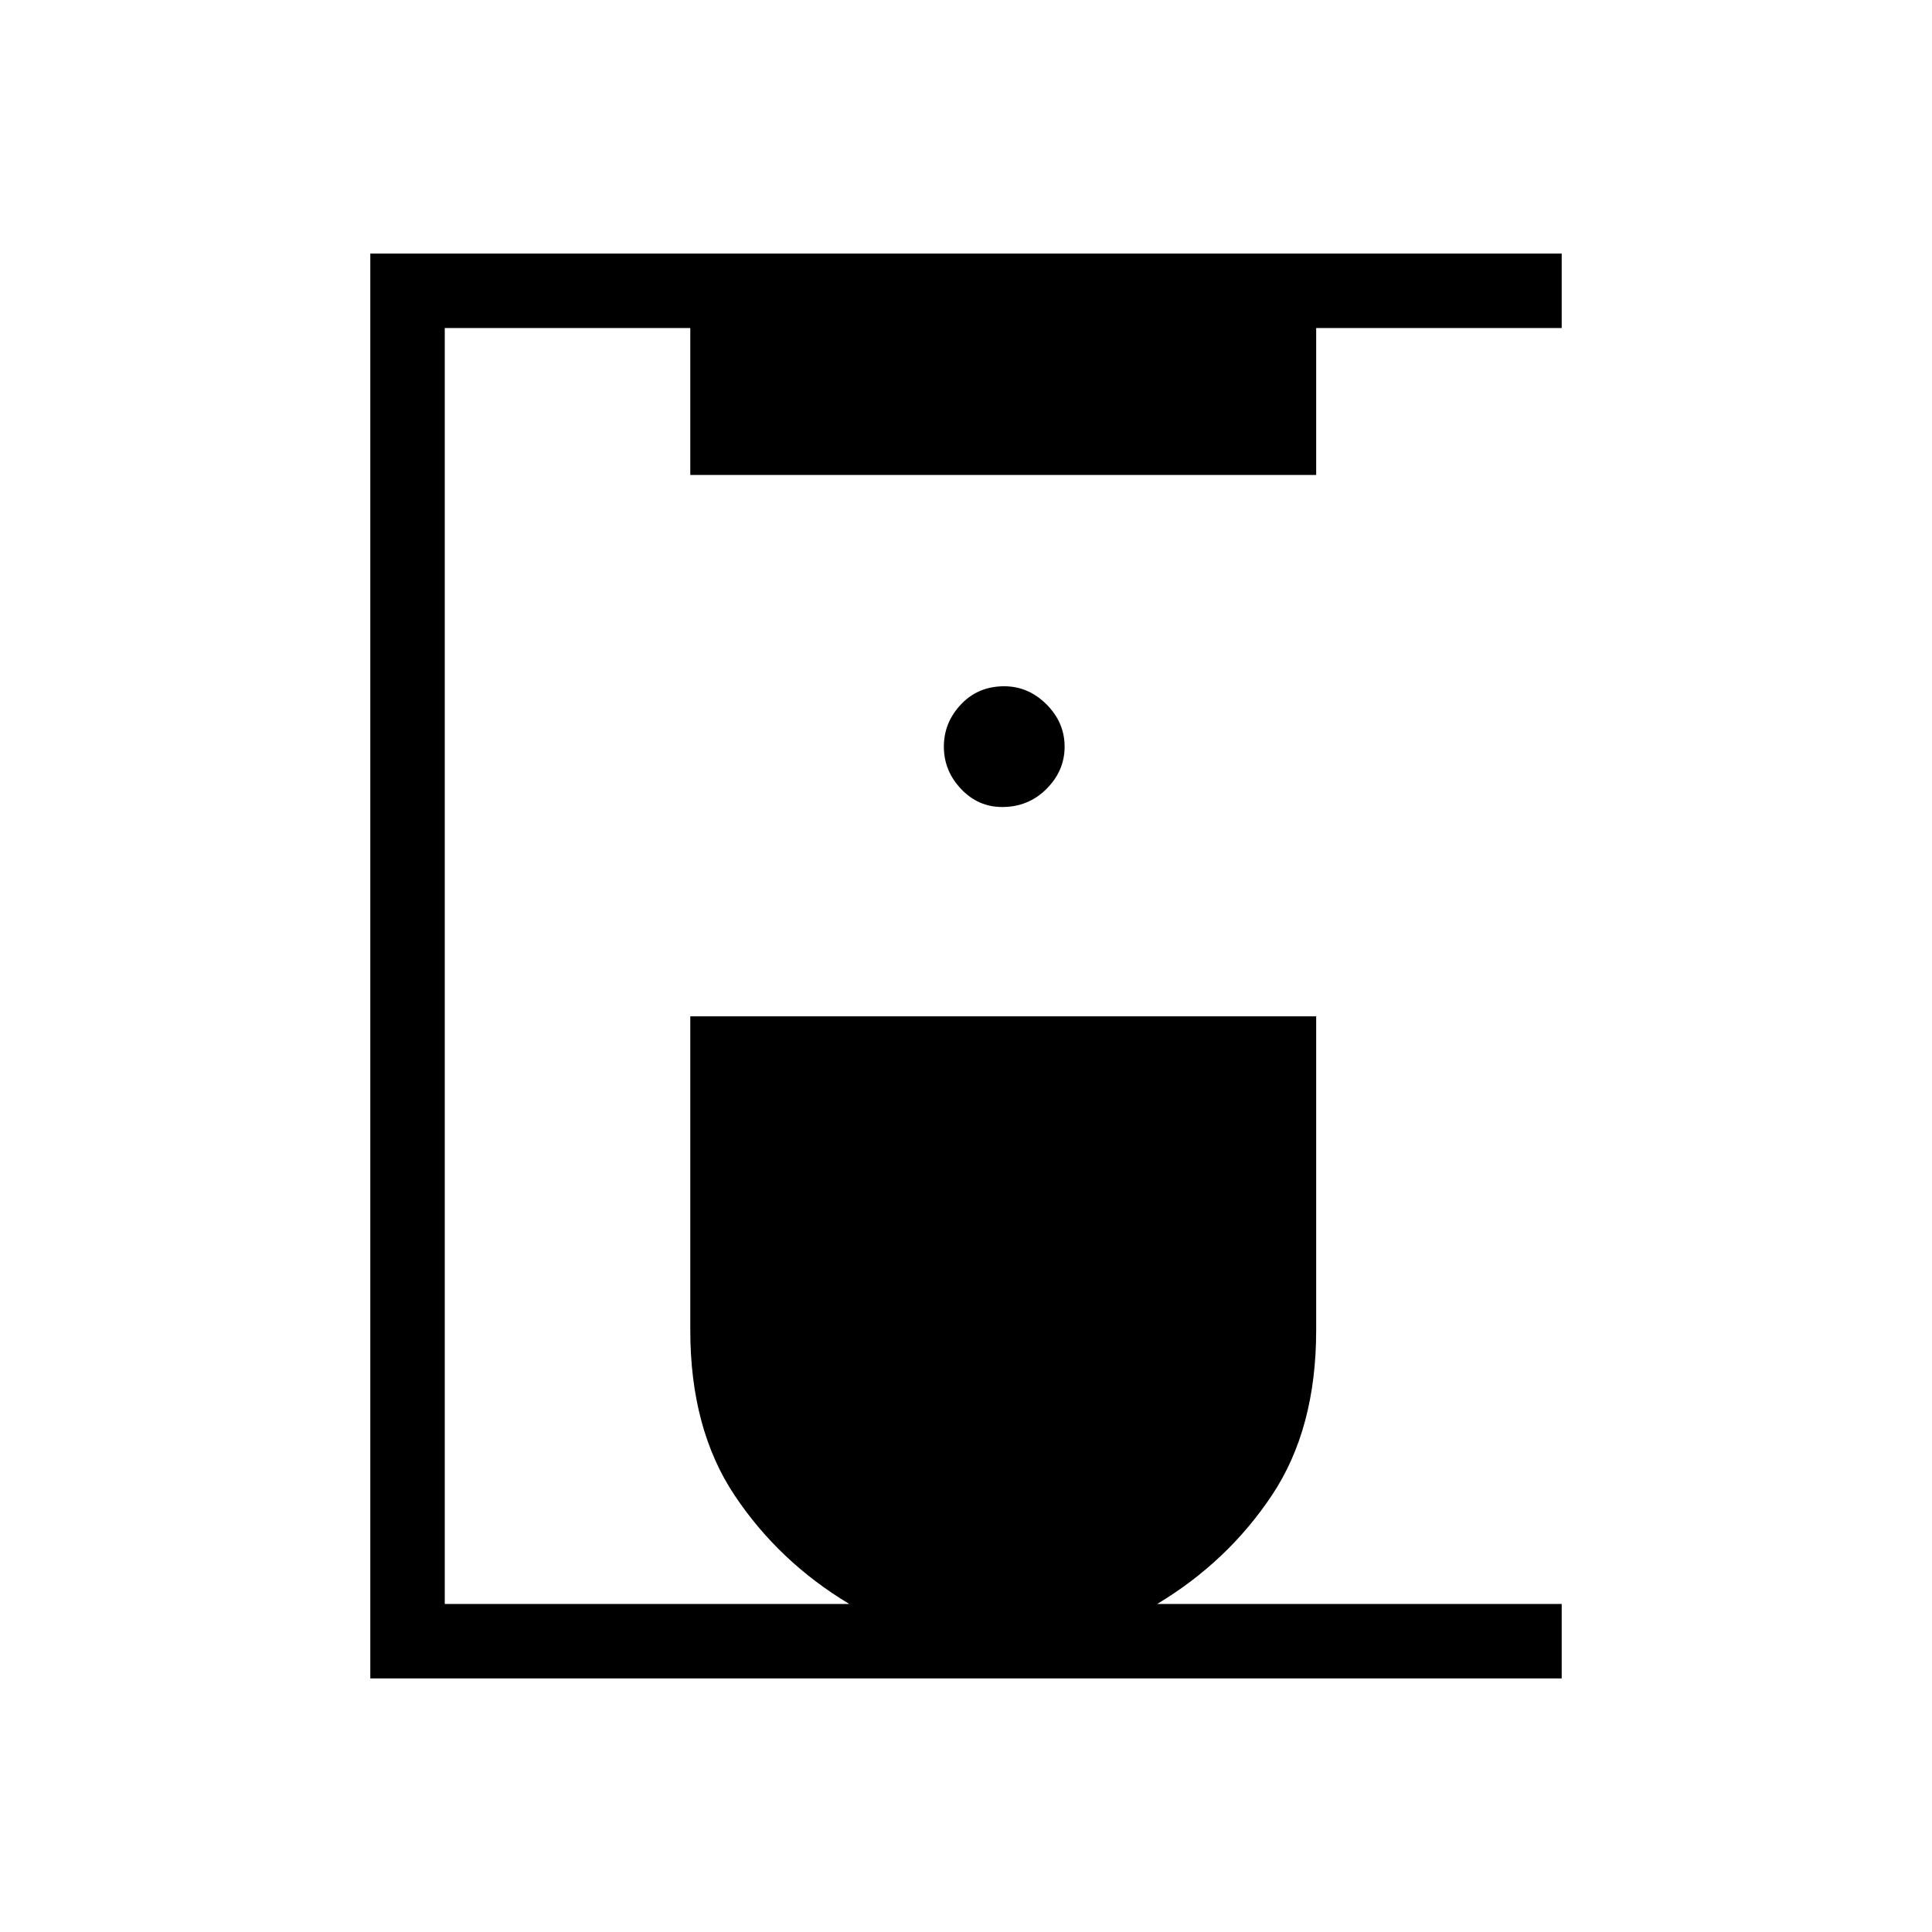 <svg xmlns="http://www.w3.org/2000/svg" height="24" width="24"><path d="M4.6 20.85V3.15H19.4V4.075H16.35V5.9H8.575V4.075H5.525V19.925H10.55Q9.675 19.4 9.125 18.575Q8.575 17.75 8.575 16.525V12.625H16.35V16.525Q16.35 17.75 15.8 18.575Q15.25 19.4 14.375 19.925H19.4V20.85ZM12.45 10.025Q12.775 10.025 13 9.8Q13.225 9.575 13.225 9.275Q13.225 8.975 13 8.75Q12.775 8.525 12.475 8.525Q12.15 8.525 11.938 8.75Q11.725 8.975 11.725 9.275Q11.725 9.575 11.938 9.8Q12.15 10.025 12.45 10.025Z"/></svg>